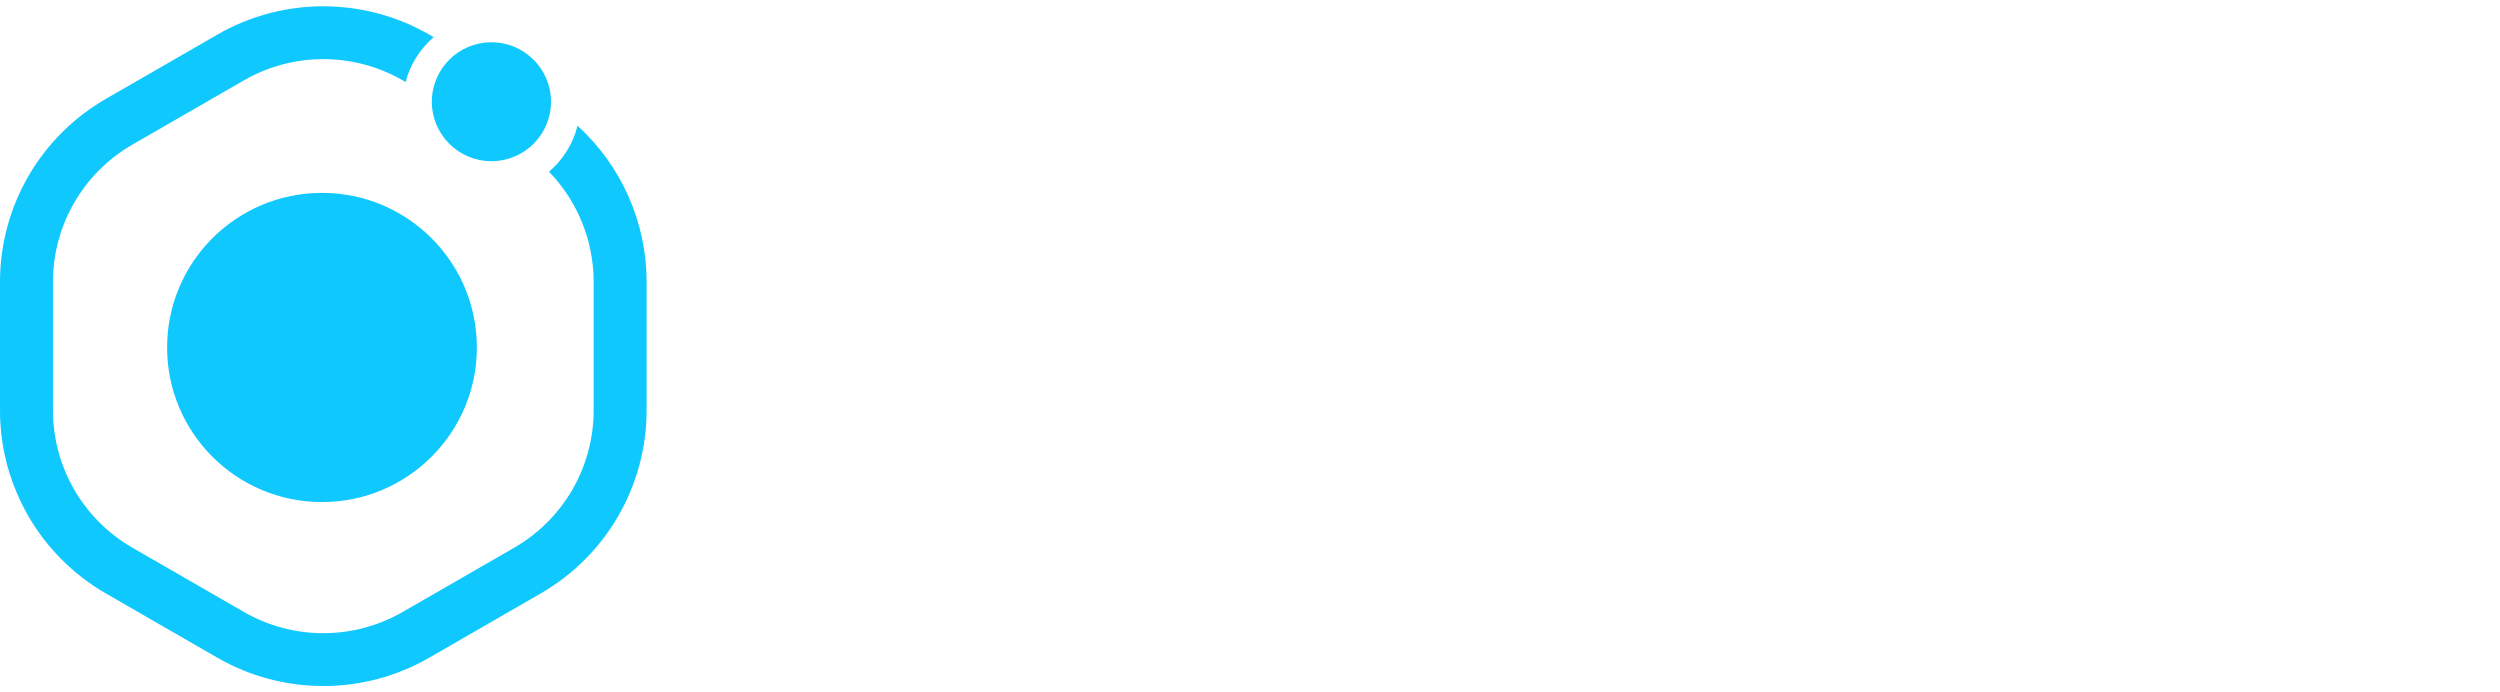 <svg width="130" height="36" viewBox="0 0 130 36" fill="none" xmlns="http://www.w3.org/2000/svg">
    <path fill-rule="evenodd" clip-rule="evenodd" d="M21.091 4.265L20.942 4.179C18.386 2.706 15.237 2.706 12.681 4.179L6.884 7.52C4.328 8.992 2.754 11.714 2.754 14.659V21.341C2.754 24.286 4.328 27.008 6.884 28.48L12.681 31.821C15.237 33.294 18.386 33.294 20.942 31.821L26.74 28.48C29.295 27.008 30.87 24.286 30.87 21.341V14.659C30.87 12.492 30.017 10.445 28.548 8.929C29.268 8.315 29.797 7.484 30.032 6.537C32.293 8.596 33.623 11.533 33.623 14.659V21.341C33.623 25.268 31.524 28.897 28.116 30.86L22.319 34.201C18.911 36.164 14.713 36.164 11.305 34.201L5.507 30.86C2.099 28.897 0 25.268 0 21.341V14.659C0 10.732 2.099 7.103 5.507 5.14L11.305 1.799C14.713 -0.164 18.911 -0.164 22.319 1.799L22.552 1.933C21.85 2.535 21.331 3.344 21.091 4.265Z" fill="#0EC8FE"/>
    <path d="M8.689 18.069C8.689 13.629 12.295 10.03 16.743 10.03C21.191 10.03 24.797 13.629 24.797 18.069C24.797 22.508 21.191 26.107 16.743 26.107C12.295 26.107 8.689 22.508 8.689 18.069Z" fill="#0EC8FE"/>
    <path d="M28.652 5.29C28.652 3.583 27.265 2.198 25.554 2.198C23.843 2.198 22.456 3.583 22.456 5.29C22.456 6.998 23.843 8.382 25.554 8.382C27.265 8.382 28.652 6.998 28.652 5.29Z" fill="#0EC8FE"/>
    <path class="fill-gray-800 dark:fill-gray-100" d="M50.839 15.31V23.411C50.839 23.975 50.97 24.388 51.233 24.65C51.515 24.892 51.98 25.013 52.626 25.013H54.595V28.58H51.929C48.355 28.58 46.568 26.847 46.568 23.381V15.31H44.569V11.833H46.568V7.692H50.839V11.833H54.595V15.31H50.839ZM56.554 20.146C56.554 18.453 56.887 16.952 57.554 15.642C58.24 14.332 59.159 13.325 60.31 12.619C61.481 11.914 62.783 11.561 64.217 11.561C65.469 11.561 66.56 11.813 67.489 12.317C68.438 12.821 69.195 13.456 69.76 14.221V11.833H74.031V28.58H69.76V26.132C69.215 26.918 68.458 27.573 67.489 28.096C66.539 28.6 65.439 28.852 64.187 28.852C62.773 28.852 61.481 28.489 60.31 27.764C59.159 27.038 58.24 26.021 57.554 24.711C56.887 23.381 56.554 21.859 56.554 20.146ZM69.76 20.207C69.76 19.179 69.558 18.302 69.154 17.577C68.751 16.831 68.205 16.267 67.519 15.884C66.832 15.481 66.095 15.279 65.308 15.279C64.52 15.279 63.793 15.471 63.127 15.854C62.461 16.237 61.915 16.801 61.491 17.547C61.087 18.272 60.886 19.139 60.886 20.146C60.886 21.154 61.087 22.041 61.491 22.806C61.915 23.552 62.461 24.127 63.127 24.529C63.813 24.933 64.54 25.134 65.308 25.134C66.095 25.134 66.832 24.943 67.519 24.56C68.205 24.157 68.751 23.592 69.154 22.867C69.558 22.121 69.76 21.235 69.76 20.207ZM80.323 9.838C79.576 9.838 78.95 9.606 78.445 9.143C77.96 8.659 77.718 8.065 77.718 7.359C77.718 6.654 77.96 6.07 78.445 5.606C78.95 5.122 79.576 4.881 80.323 4.881C81.07 4.881 81.686 5.122 82.171 5.606C82.675 6.07 82.928 6.654 82.928 7.359C82.928 8.065 82.675 8.659 82.171 9.143C81.686 9.606 81.07 9.838 80.323 9.838ZM82.413 11.833V28.58H78.172V11.833H82.413ZM90.843 6.211V28.58H86.603V6.211H90.843ZM110.874 11.833V28.58H106.603V26.464C106.058 27.19 105.341 27.764 104.452 28.187C103.584 28.59 102.635 28.792 101.605 28.792C100.293 28.792 99.132 28.52 98.122 27.976C97.112 27.411 96.315 26.595 95.729 25.527C95.164 24.439 94.881 23.149 94.881 21.658V11.833H99.122V21.053C99.122 22.383 99.455 23.411 100.121 24.137C100.787 24.842 101.696 25.195 102.847 25.195C104.018 25.195 104.937 24.842 105.603 24.137C106.27 23.411 106.603 22.383 106.603 21.053V11.833H110.874ZM121.479 28.852C120.106 28.852 118.874 28.61 117.784 28.127C116.693 27.623 115.825 26.948 115.179 26.101C114.553 25.255 114.21 24.318 114.149 23.29H118.42C118.501 23.935 118.813 24.469 119.359 24.892C119.924 25.315 120.621 25.527 121.449 25.527C122.256 25.527 122.882 25.366 123.327 25.043C123.791 24.721 124.023 24.308 124.023 23.804C124.023 23.26 123.741 22.857 123.175 22.595C122.63 22.313 121.752 22.01 120.54 21.688C119.288 21.386 118.258 21.073 117.45 20.751C116.663 20.428 115.976 19.935 115.391 19.27C114.826 18.605 114.543 17.708 114.543 16.579C114.543 15.652 114.805 14.806 115.33 14.04C115.875 13.274 116.643 12.67 117.632 12.226C118.642 11.783 119.823 11.561 121.176 11.561C123.175 11.561 124.77 12.065 125.962 13.073C127.153 14.06 127.809 15.4 127.93 17.093H123.872C123.811 16.428 123.529 15.904 123.024 15.521C122.539 15.118 121.883 14.917 121.055 14.917C120.288 14.917 119.692 15.058 119.268 15.34C118.864 15.622 118.662 16.015 118.662 16.519C118.662 17.083 118.945 17.516 119.51 17.819C120.076 18.101 120.954 18.393 122.145 18.695C123.357 18.998 124.356 19.31 125.144 19.632C125.931 19.955 126.608 20.459 127.173 21.144C127.759 21.809 128.062 22.695 128.082 23.804C128.082 24.771 127.809 25.638 127.264 26.404C126.739 27.169 125.972 27.774 124.962 28.217C123.973 28.641 122.812 28.852 121.479 28.852Z"/>
</svg>

